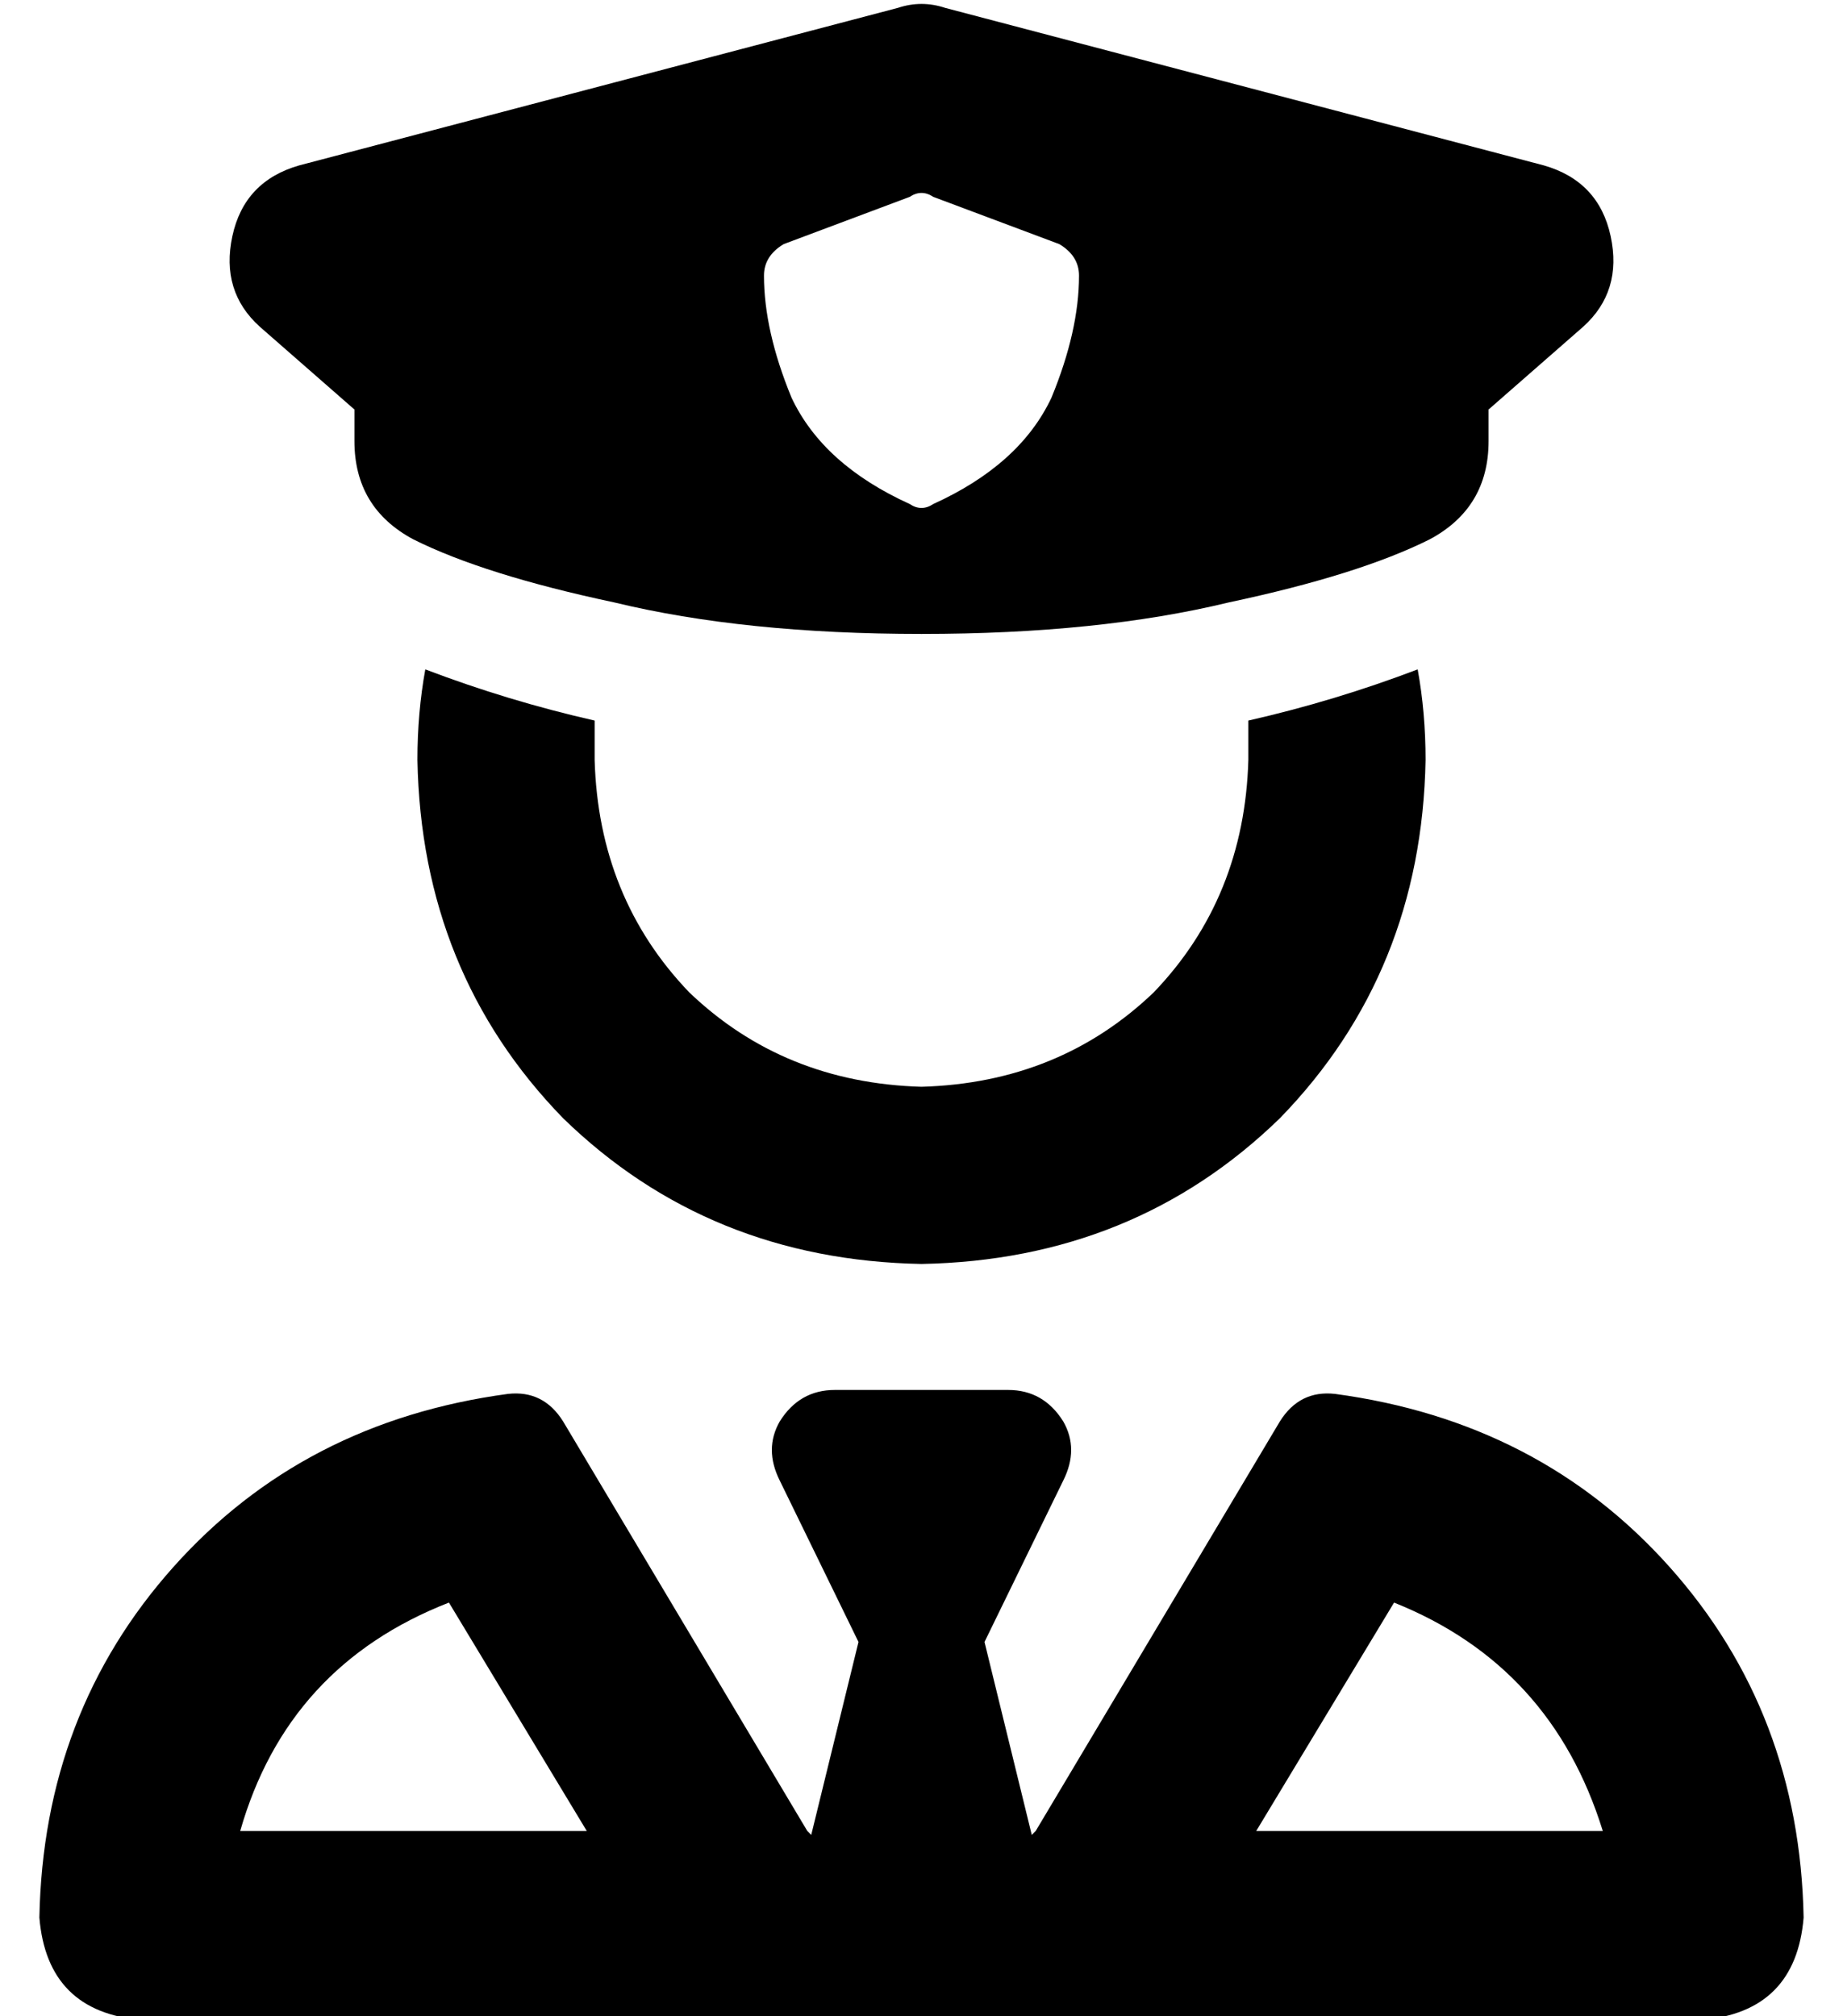 <?xml version="1.0" standalone="no"?>
<!DOCTYPE svg PUBLIC "-//W3C//DTD SVG 1.1//EN" "http://www.w3.org/Graphics/SVG/1.1/DTD/svg11.dtd" >
<svg xmlns="http://www.w3.org/2000/svg" xmlns:xlink="http://www.w3.org/1999/xlink" version="1.1" viewBox="-10 -40 468 512">
   <path fill="currentColor"
d="M218 -38l-152 40l152 -40l-152 40q-14 4 -17 18t7 23l24 21v0v8v0q0 17 15 25q18 9 51 16q33 8 78 8t78 -8q33 -7 51 -16q15 -8 15 -25v-8v0l24 -21v0q10 -9 7 -23t-17 -18l-152 -40v0q-6 -2 -12 0v0zM221 10q3 -2 6 0l32 12v0q5 3 5 8q0 14 -7 31q-8 17 -30 27
q-3 2 -6 0q-22 -10 -30 -27q-7 -17 -7 -31q0 -5 5 -8l32 -12v0zM96 153q1 54 37 91v0v0q37 36 91 37q54 -1 91 -37q36 -37 37 -91q0 -12 -2 -23q-21 8 -43 13v10q-1 35 -24 59q-24 23 -59 24q-35 -1 -59 -24q-23 -24 -24 -59v-10q-22 -5 -43 -13q-2 11 -2 23v0zM188 336
l20 41l-20 -41l20 41l-12 49v0v0v0l-1 -1v0v0v0l-62 -104v0q-5 -8 -14 -7q-52 7 -85 44t-34 89q2 24 26 26h142v0v0v0h1h23v0v0h64v0v0v0h2h22v0v0h142v0q24 -2 26 -26q-1 -52 -34 -89t-85 -44q-9 -1 -14 7l-62 104v0v0v0l-1 1v0v0v0l-12 -49v0l20 -41v0q4 -8 0 -15
q-5 -8 -14 -8h-44v0q-9 0 -14 8q-4 7 0 15v0zM139 425h-88h88h-88q12 -42 53 -58l35 58v0zM397 425h-88h88h-88l35 -58v0q40 16 53 58v0z" />
</svg>
